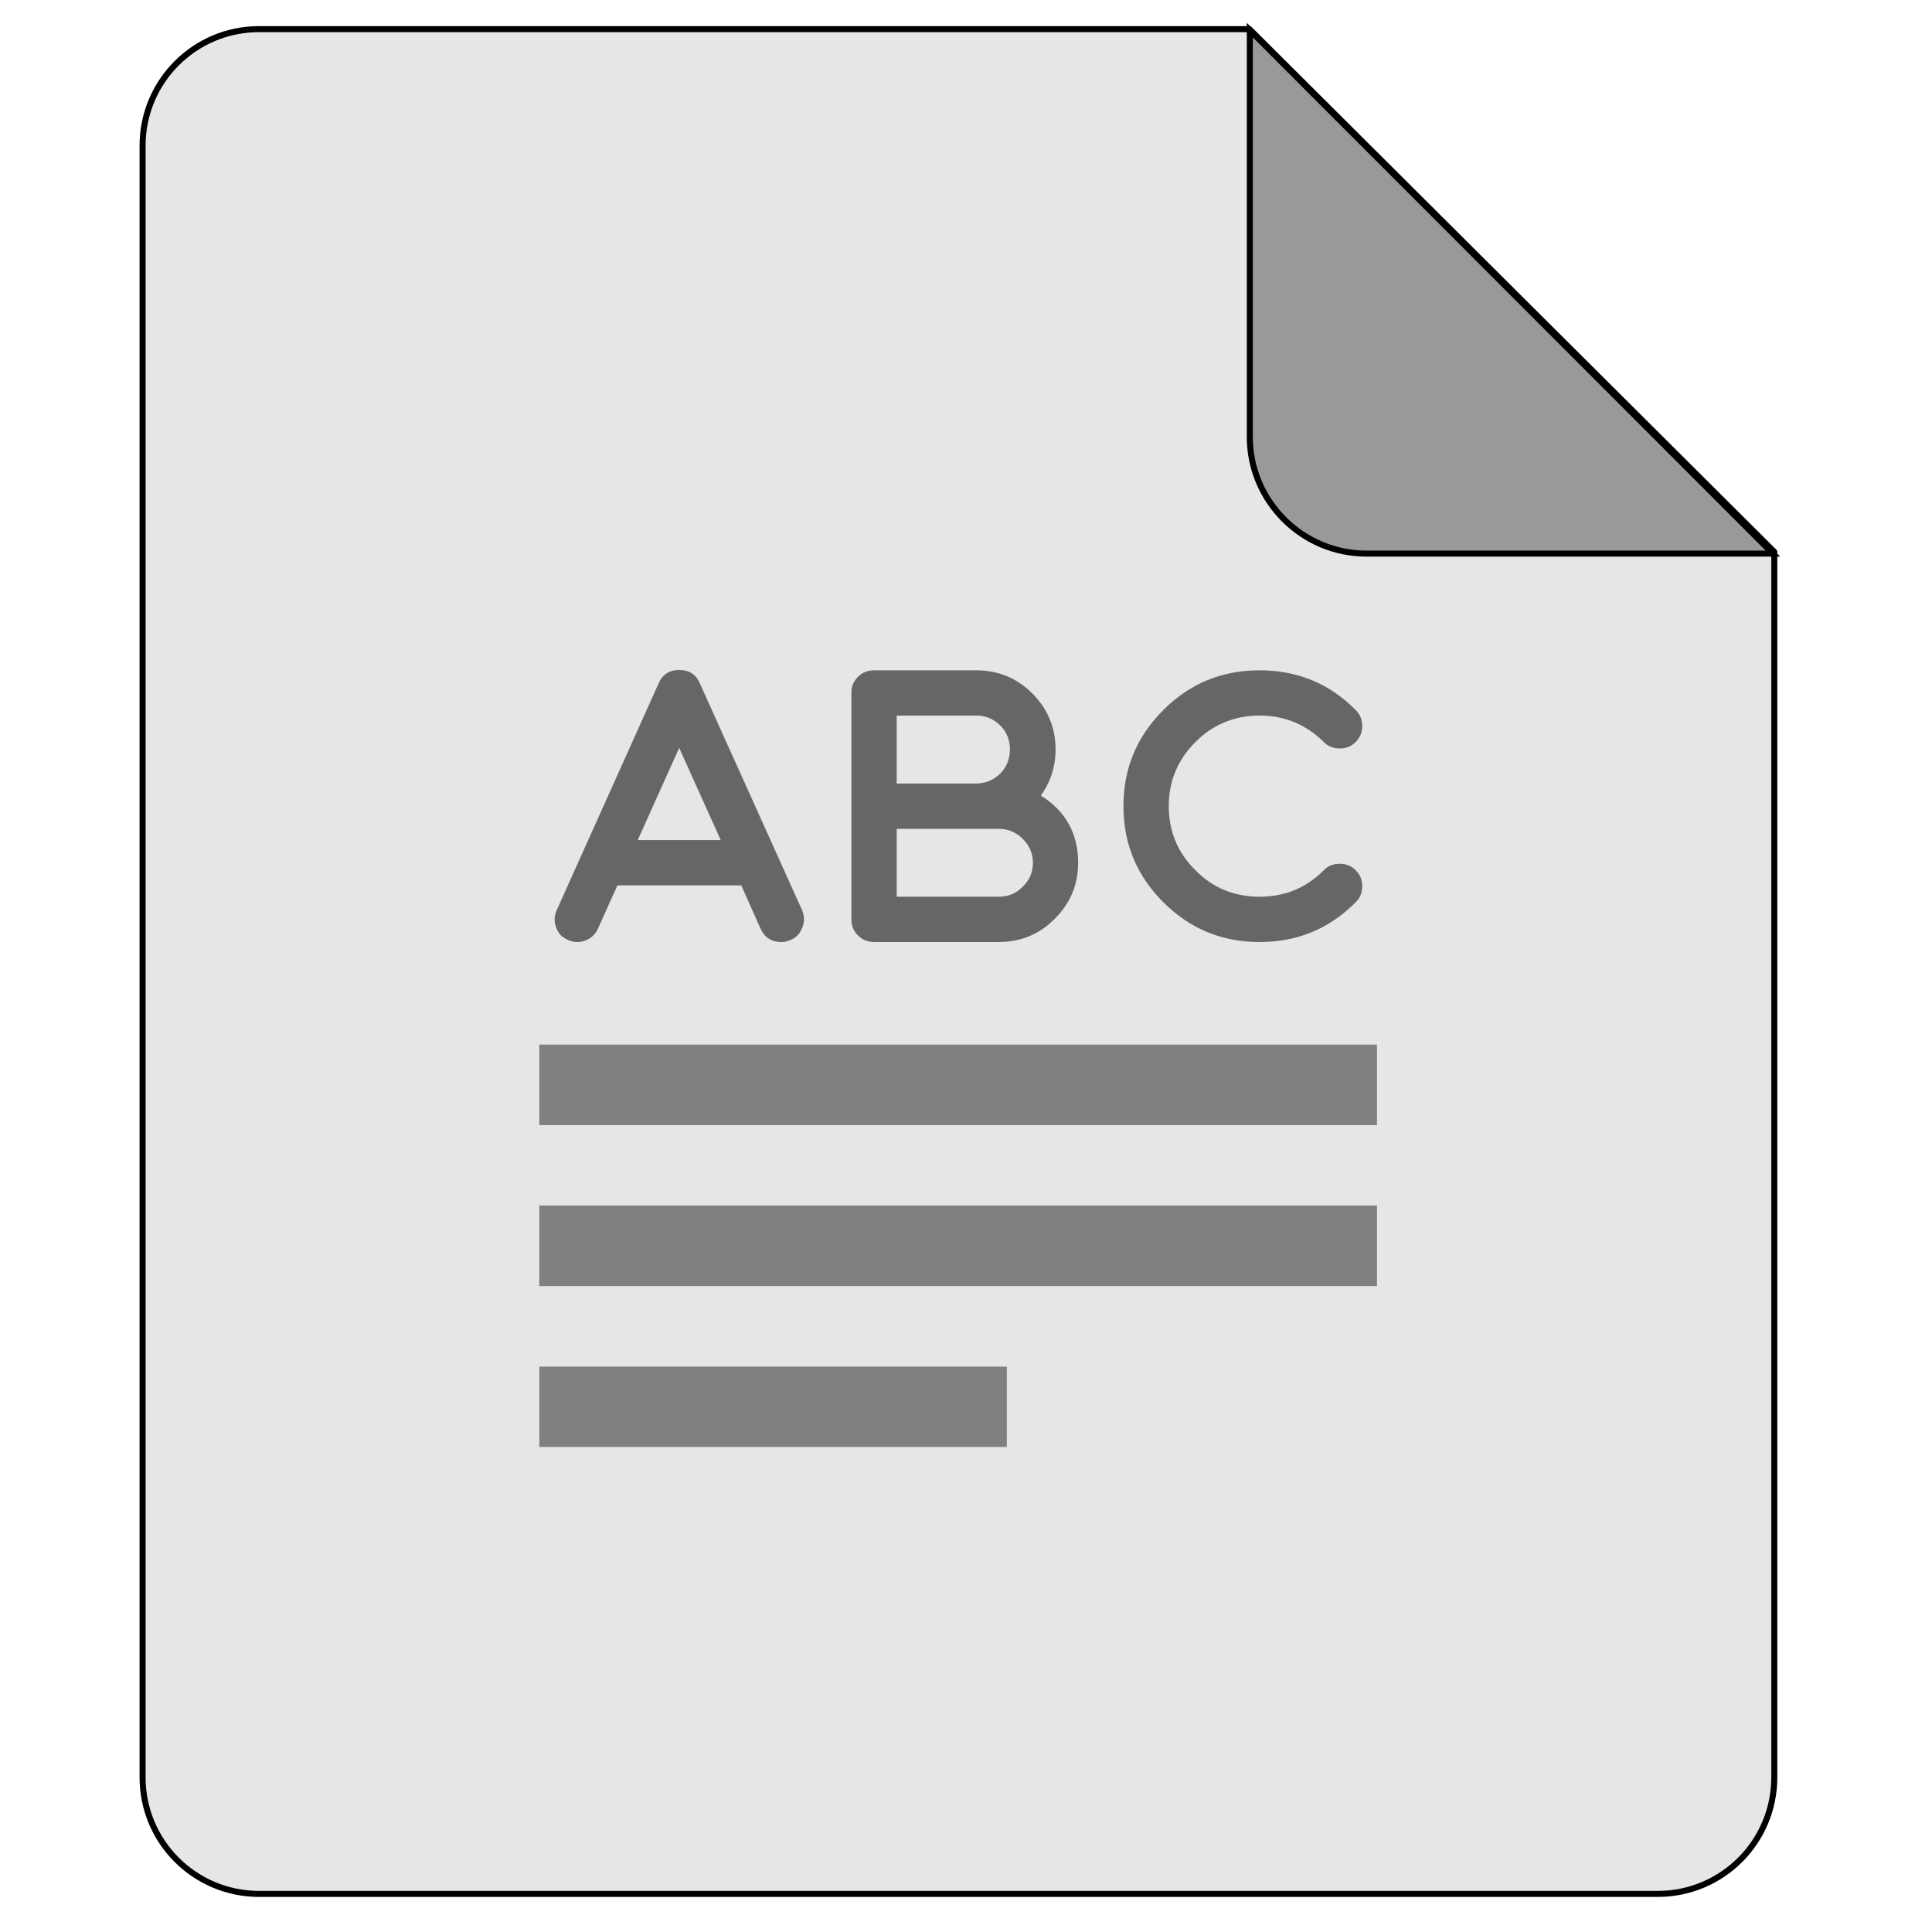 <?xml version="1.0" encoding="UTF-8"?>
<svg xmlns="http://www.w3.org/2000/svg" xmlns:xlink="http://www.w3.org/1999/xlink" width="22px" height="22px" viewBox="0 0 22 22" version="1.1">
<g id="surface1">
<path style=" stroke:none;fill-rule:nonzero;fill:rgb(90.196%,90.196%,90.196%);fill-opacity:1;" d="M 2.953 0.332 L 14.238 0.332 L 20.219 6.289 L 20.219 20.254 C 20.219 20.988 19.625 21.582 18.891 21.582 L 2.953 21.582 C 2.219 21.582 1.625 20.988 1.625 20.254 L 1.625 1.66 C 1.625 0.926 2.219 0.332 2.953 0.332 Z M 2.953 0.332 "/>
<path style=" stroke:none;fill-rule:nonzero;fill:rgb(50.196%,50.196%,50.196%);fill-opacity:1;" d="M 6.141 13.727 L 15.68 13.727 L 15.68 14.645 L 6.141 14.645 Z M 6.141 13.727 "/>
<path style="fill-rule:nonzero;fill:rgb(60%,60%,60%);fill-opacity:1;stroke-width:0.15;stroke-linecap:butt;stroke-linejoin:miter;stroke:rgb(0%,0%,0%);stroke-opacity:1;stroke-miterlimit:4;" d="M 44.08 13.764 L 33.972 13.764 C 32.378 13.764 31.074 12.46 31.074 10.866 L 31.074 0.75 Z M 44.08 13.764 " transform="matrix(0.458,0,0,0.458,0,0)"/>
<path style="fill:none;stroke-width:0.15;stroke-linecap:round;stroke-linejoin:round;stroke:rgb(0%,0%,0%);stroke-opacity:1;stroke-miterlimit:4;" d="M 6.443 0.724 L 31.065 0.724 L 44.114 13.722 L 44.114 44.19 C 44.114 45.793 42.818 47.088 41.216 47.088 L 6.443 47.088 C 4.841 47.088 3.545 45.793 3.545 44.19 L 3.545 3.622 C 3.545 2.02 4.841 0.724 6.443 0.724 Z M 6.443 0.724 " transform="matrix(0.458,0,0,0.458,0,0)"/>
<path style=" stroke:none;fill-rule:nonzero;fill:rgb(50.196%,50.196%,50.196%);fill-opacity:1;" d="M 6.141 15.562 L 11.465 15.562 L 11.465 16.477 L 6.141 16.477 Z M 6.141 15.562 "/>
<path style=" stroke:none;fill-rule:nonzero;fill:rgb(50.196%,50.196%,50.196%);fill-opacity:1;" d="M 6.141 11.895 L 15.68 11.895 L 15.68 12.812 L 6.141 12.812 Z M 6.141 11.895 "/>
<path style=" stroke:none;fill-rule:nonzero;fill:rgb(40%,40%,40%);fill-opacity:1;" d="M 7.734 8.516 L 8.207 9.566 L 7.262 9.566 Z M 6.469 10.703 C 6.531 10.734 6.598 10.734 6.664 10.711 C 6.73 10.684 6.781 10.641 6.809 10.574 L 7.031 10.082 L 8.441 10.082 L 8.66 10.574 C 8.707 10.676 8.785 10.727 8.898 10.727 C 8.934 10.727 8.969 10.719 9.004 10.703 C 9.066 10.676 9.113 10.629 9.137 10.559 C 9.164 10.492 9.16 10.43 9.133 10.363 L 7.969 7.781 C 7.926 7.68 7.848 7.629 7.734 7.629 C 7.625 7.629 7.543 7.68 7.5 7.781 L 6.34 10.363 C 6.309 10.43 6.309 10.492 6.332 10.559 C 6.355 10.629 6.402 10.676 6.469 10.703 Z M 6.469 10.703 "/>
<path style=" stroke:none;fill-rule:nonzero;fill:rgb(40%,40%,40%);fill-opacity:1;" d="M 10.211 9.438 L 11.371 9.438 C 11.48 9.438 11.57 9.477 11.645 9.551 C 11.723 9.629 11.762 9.719 11.762 9.824 C 11.762 9.934 11.723 10.023 11.645 10.098 C 11.57 10.176 11.48 10.211 11.371 10.211 L 10.211 10.211 Z M 10.211 8.148 L 11.113 8.148 C 11.223 8.148 11.312 8.184 11.391 8.262 C 11.465 8.336 11.5 8.426 11.5 8.535 C 11.5 8.641 11.465 8.73 11.391 8.809 C 11.312 8.883 11.223 8.922 11.113 8.922 L 10.211 8.922 Z M 11.371 10.727 C 11.621 10.727 11.836 10.641 12.012 10.461 C 12.188 10.285 12.277 10.074 12.277 9.824 C 12.277 9.492 12.133 9.234 11.852 9.059 C 11.965 8.902 12.02 8.727 12.02 8.535 C 12.02 8.285 11.93 8.07 11.754 7.895 C 11.578 7.719 11.363 7.633 11.113 7.633 L 9.953 7.633 C 9.883 7.633 9.82 7.656 9.77 7.707 C 9.719 7.758 9.695 7.816 9.695 7.887 L 9.695 10.469 C 9.695 10.543 9.719 10.602 9.77 10.652 C 9.82 10.703 9.883 10.727 9.953 10.727 Z M 11.371 10.727 "/>
<path style=" stroke:none;fill-rule:nonzero;fill:rgb(40%,40%,40%);fill-opacity:1;" d="M 14.344 10.727 C 14.77 10.727 15.137 10.578 15.438 10.273 C 15.488 10.227 15.512 10.164 15.512 10.09 C 15.512 10.02 15.488 9.961 15.438 9.91 C 15.387 9.859 15.328 9.836 15.258 9.836 C 15.184 9.836 15.121 9.859 15.074 9.91 C 14.871 10.113 14.629 10.211 14.344 10.211 C 14.059 10.211 13.812 10.113 13.613 9.91 C 13.41 9.711 13.309 9.465 13.309 9.18 C 13.309 8.895 13.41 8.652 13.613 8.449 C 13.812 8.25 14.059 8.148 14.344 8.148 C 14.629 8.148 14.871 8.25 15.074 8.449 C 15.121 8.5 15.184 8.523 15.258 8.523 C 15.328 8.523 15.387 8.5 15.438 8.449 C 15.488 8.398 15.512 8.34 15.512 8.266 C 15.512 8.195 15.488 8.137 15.438 8.086 C 15.137 7.781 14.77 7.633 14.344 7.633 C 13.914 7.633 13.551 7.781 13.246 8.086 C 12.945 8.387 12.793 8.75 12.793 9.18 C 12.793 9.609 12.945 9.973 13.246 10.273 C 13.551 10.578 13.914 10.727 14.344 10.727 Z M 14.344 10.727 "/>
</g>
</svg>
